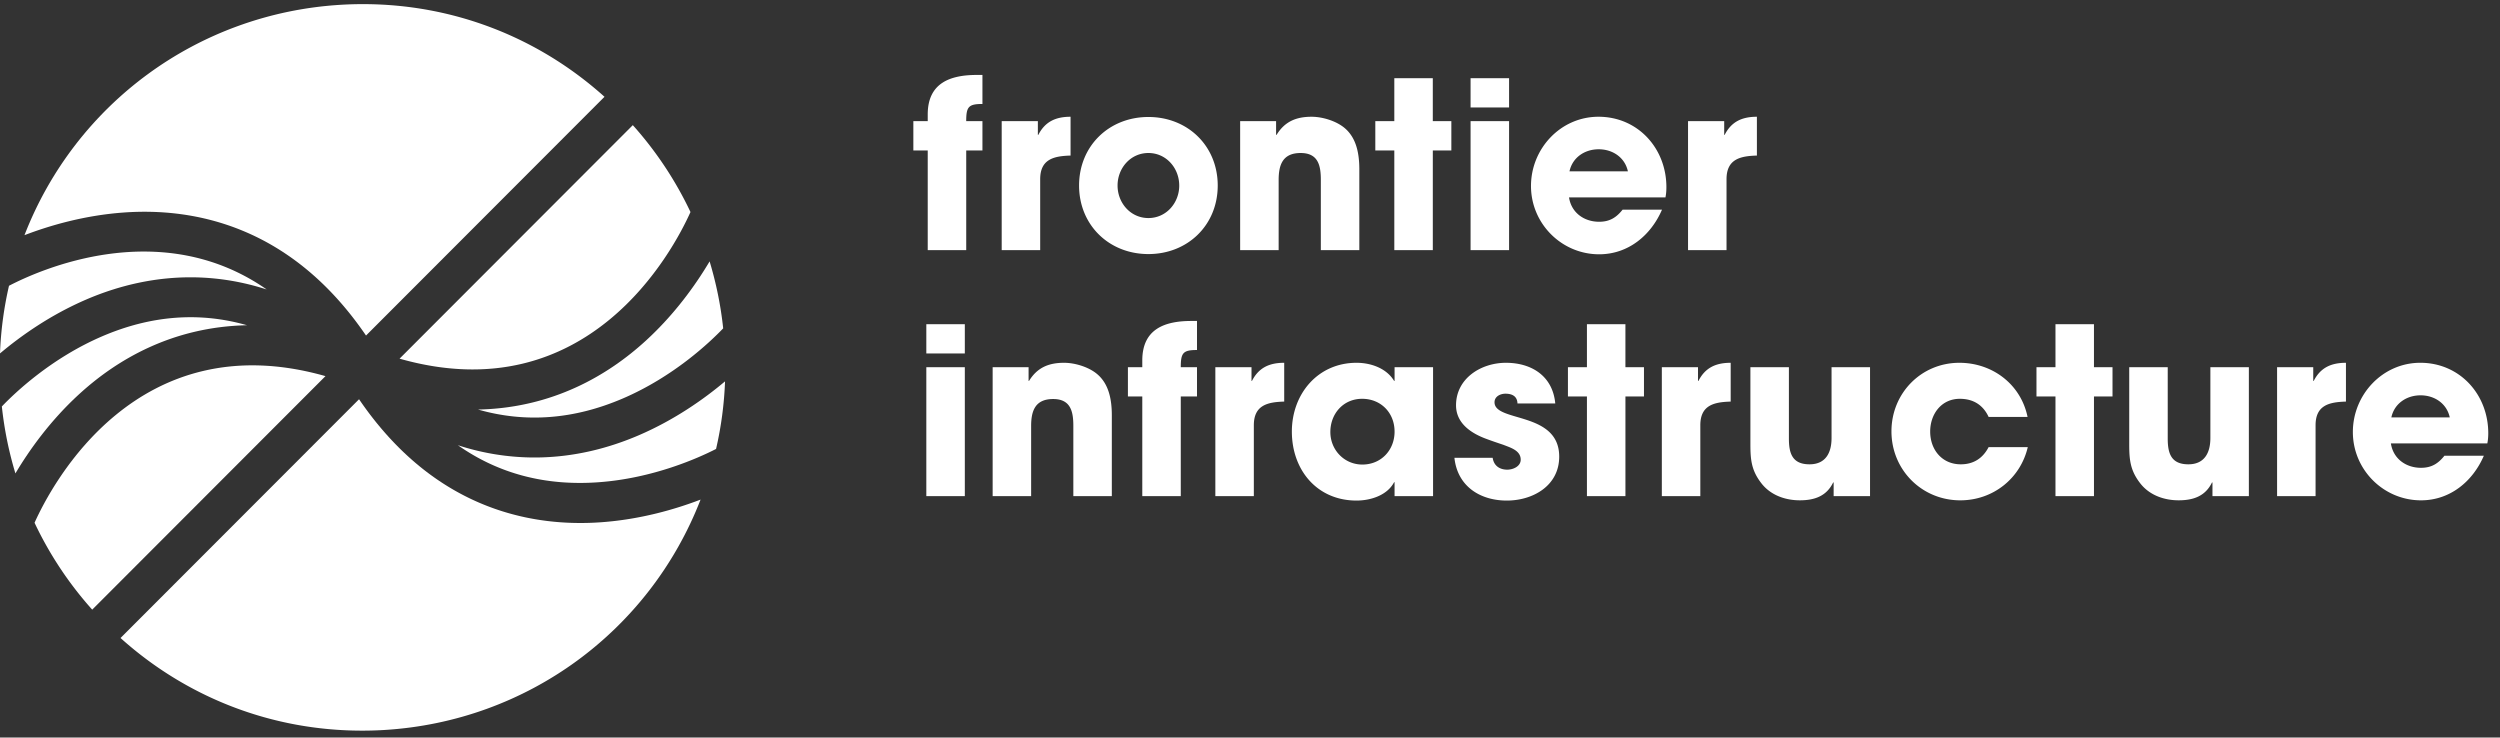 <svg width="200" height="59" viewBox="0 0 200 59" xmlns="http://www.w3.org/2000/svg"><rect x="0" y="0" width="200" height="59" fill="#333333" stroke="none"/><title>Page 1 Copy</title><g fill="#FFF" fill-rule="evenodd"><path d="M78.595 12.035V9.693h-1.298c0-1.152.186-1.375 1.298-1.375V5.995h-.445c-2.151 0-3.932.65-3.932 3.16v.538h-1.15v2.342h1.15v7.974h3.08v-7.974h1.297zm7.05.409V9.34c-1.188 0-2.04.39-2.579 1.45h-.037V9.693h-2.893V20.01h3.079v-5.67c0-1.598 1.076-1.858 2.43-1.895zm11.773 2.398c0 3.16-2.393 5.483-5.546 5.483-3.153 0-5.546-2.324-5.546-5.483 0-3.16 2.393-5.483 5.546-5.483 3.153 0 5.546 2.323 5.546 5.483zm-3.08 0c0-1.394-1.038-2.602-2.466-2.602-1.428 0-2.467 1.208-2.467 2.602s1.039 2.602 2.467 2.602c1.428 0 2.467-1.208 2.467-2.602zm14.408 5.167v-6.45c0-1.208-.204-2.509-1.187-3.327-.668-.557-1.762-.892-2.634-.892-1.243 0-2.152.39-2.8 1.45h-.038V9.693h-2.875V20.01h3.08v-5.613c0-1.227.333-2.156 1.761-2.156 1.391 0 1.614.985 1.614 2.137v5.632h3.079zm7.362-7.974V9.693h-1.484V6.255h-3.079v3.438h-1.52v2.342h1.52v7.974h3.08v-7.974h1.483zm4.618-3.438V6.255h-3.08v2.342h3.08zm0 11.412V9.693h-3.08V20.01h3.08zm12.585-5.037c0 .279-.018.539-.074.818h-7.716c.186 1.226 1.206 1.951 2.411 1.951.835 0 1.373-.334 1.874-.966h3.153c-.89 2.063-2.708 3.568-5.027 3.568-3.004 0-5.453-2.453-5.453-5.464 0-2.993 2.374-5.539 5.398-5.539 3.153 0 5.434 2.528 5.434 5.632zm-3.079-1.264c-.24-1.115-1.224-1.766-2.337-1.766-1.113 0-2.096.65-2.337 1.766h4.674zm10.32-1.264V9.34c-1.188 0-2.04.39-2.579 1.45h-.037V9.693h-2.893V20.01h3.079v-5.67c0-1.598 1.075-1.858 2.43-1.895zM77.186 28.28v-2.342h-3.08v2.341h3.08zm0 11.411V29.376h-3.08v10.315h3.08zm11.76 0v-6.449c0-1.208-.205-2.51-1.188-3.327-.667-.558-1.762-.892-2.633-.892-1.243 0-2.152.39-2.801 1.45h-.037v-1.097h-2.875v10.315h3.079v-5.613c0-1.226.334-2.156 1.762-2.156 1.391 0 1.614.985 1.614 2.138v5.631h3.079zm6.814-7.973v-2.342h-1.298c0-1.152.185-1.375 1.298-1.375v-2.324h-.445c-2.151 0-3.932.65-3.932 3.16v.539h-1.15v2.342h1.15v7.973h3.079v-7.973h1.298zm6.977.409v-3.104c-1.188 0-2.04.39-2.579 1.45h-.037v-1.097h-2.893v10.315h3.079v-5.668c0-1.599 1.076-1.859 2.43-1.896zm11.908 7.564h-3.08v-1.115h-.036c-.557 1.06-1.892 1.469-3.005 1.469-3.172 0-5.175-2.454-5.175-5.52 0-3.012 2.077-5.502 5.175-5.502 1.131 0 2.392.427 3.005 1.45h.037v-1.097h3.079v10.315zm-3.08-5.167c0-1.505-1.094-2.62-2.596-2.62s-2.541 1.19-2.541 2.658c0 1.43 1.113 2.602 2.56 2.602 1.502 0 2.578-1.153 2.578-2.64zm13.172 2.008c0-3.643-5.175-2.732-5.175-4.35 0-.464.464-.687.872-.687.538 0 .946.204.964.78h3.023c-.204-2.193-1.891-3.252-3.95-3.252-1.985 0-3.988 1.245-3.988 3.401 0 1.45 1.224 2.25 2.448 2.695.445.167.89.316 1.336.465.556.223 1.39.446 1.39 1.19 0 .538-.611.799-1.075.799-.612 0-1.076-.316-1.168-.948h-3.06c.24 2.267 2.04 3.42 4.191 3.42 2.096 0 4.192-1.19 4.192-3.513zm6.781-4.814v-2.342h-1.484v-3.438h-3.079v3.438h-1.52v2.342h1.52v7.973h3.08v-7.973h1.483zm6.937.409v-3.104c-1.187 0-2.04.39-2.578 1.45h-.037v-1.097h-2.893v10.315h3.079v-5.668c0-1.599 1.075-1.859 2.43-1.896zm11.148 7.564V29.376h-3.079v5.669c0 1.19-.482 2.1-1.762 2.1-1.391 0-1.65-.892-1.65-2.063v-5.706h-3.08v6.17c0 1.283.093 2.138.928 3.179.742.91 1.892 1.3 3.023 1.3 1.15 0 2.133-.315 2.67-1.43h.038v1.096h2.912zm12.62-3.921h-3.134c-.464.892-1.206 1.375-2.226 1.375-1.502 0-2.448-1.17-2.448-2.62 0-1.395.89-2.621 2.374-2.621 1.057 0 1.855.483 2.3 1.45h3.116c-.538-2.621-2.82-4.331-5.453-4.331-3.06 0-5.435 2.435-5.435 5.483 0 3.085 2.43 5.52 5.509 5.52 2.597 0 4.804-1.729 5.397-4.256zm6.778-4.052v-2.342h-1.484v-3.438h-3.079v3.438h-1.52v2.342h1.52v7.973h3.08v-7.973H169zm10.908 7.973V29.376h-3.079v5.669c0 1.19-.482 2.1-1.762 2.1-1.39 0-1.65-.892-1.65-2.063v-5.706h-3.08v6.17c0 1.283.093 2.138.928 3.179.742.91 1.892 1.3 3.023 1.3 1.15 0 2.133-.315 2.671-1.43h.037v1.096h2.912zm7.767-7.564v-3.104c-1.187 0-2.04.39-2.578 1.45h-.038v-1.097h-2.893v10.315h3.079v-5.668c0-1.599 1.076-1.859 2.43-1.896zm11.385 2.528c0 .278-.019.539-.075.817h-7.715c.185 1.227 1.205 1.952 2.41 1.952.835 0 1.373-.335 1.874-.967h3.153c-.89 2.063-2.708 3.569-5.026 3.569-3.005 0-5.453-2.453-5.453-5.464 0-2.993 2.374-5.54 5.397-5.54 3.153 0 5.435 2.529 5.435 5.633zm-3.08-1.264c-.24-1.116-1.223-1.766-2.336-1.766-1.113 0-2.096.65-2.337 1.766h4.674zM42.761 36.6a19.74 19.74 0 0 1-6.13-.983c3.232 2.273 6.987 3.269 11.233 2.964 4.419-.315 8.062-1.97 9.421-2.665.41-1.774.65-3.582.718-5.407-1.66 1.397-4.014 3.071-6.905 4.314-2.309.993-5.144 1.777-8.337 1.777"/><path d="M46.44 41.84c-5.417 0-12.29-1.943-17.716-9.901L9.642 51.04c5.331 4.79 12.133 7.412 19.327 7.412.581 0 1.171-.017 1.754-.052 11.468-.683 21.254-7.938 25.323-18.433-2.028.777-4.807 1.588-7.954 1.813a23.22 23.22 0 0 1-1.653.06m5.215-14.574c-2.975 2.719-7.406 5.375-13.409 5.498 3.8 1.086 7.675.794 11.588-.889 4.065-1.747 6.962-4.5 8.022-5.607a29.19 29.19 0 0 0-1.086-5.357c-1.11 1.867-2.787 4.227-5.115 6.355"/><path d="M55.239 16.963a28.964 28.964 0 0 0-4.614-6.951l-18.66 18.681c15.087 4.294 21.901-8.676 23.274-11.73M29.28 26.845L48.36 7.743C43.03 2.953 36.23.33 29.037.33c-.581 0-1.17.017-1.753.052-11.47.683-21.256 7.938-25.326 18.432 2.027-.776 4.807-1.589 7.954-1.813 5.609-.401 13.372 1.05 19.37 9.843M2.764 41.821a28.947 28.947 0 0 0 4.613 6.951L26.038 30.09C10.952 25.798 4.137 38.767 2.764 41.82"/><path d="M6.349 31.518c2.976-2.72 7.41-5.376 13.415-5.498-3.802-1.088-7.678-.796-11.594.887-4.066 1.748-6.962 4.502-8.022 5.609a29.133 29.133 0 0 0 1.085 5.357c1.111-1.867 2.788-4.227 5.116-6.355m14.987-8.36C12.867 17.243 3.191 21.575.72 22.862A28.845 28.845 0 0 0 0 28.274c1.66-1.397 4.014-3.071 6.905-4.315 3.694-1.587 8.735-2.64 14.431-.801"/></g></svg>
